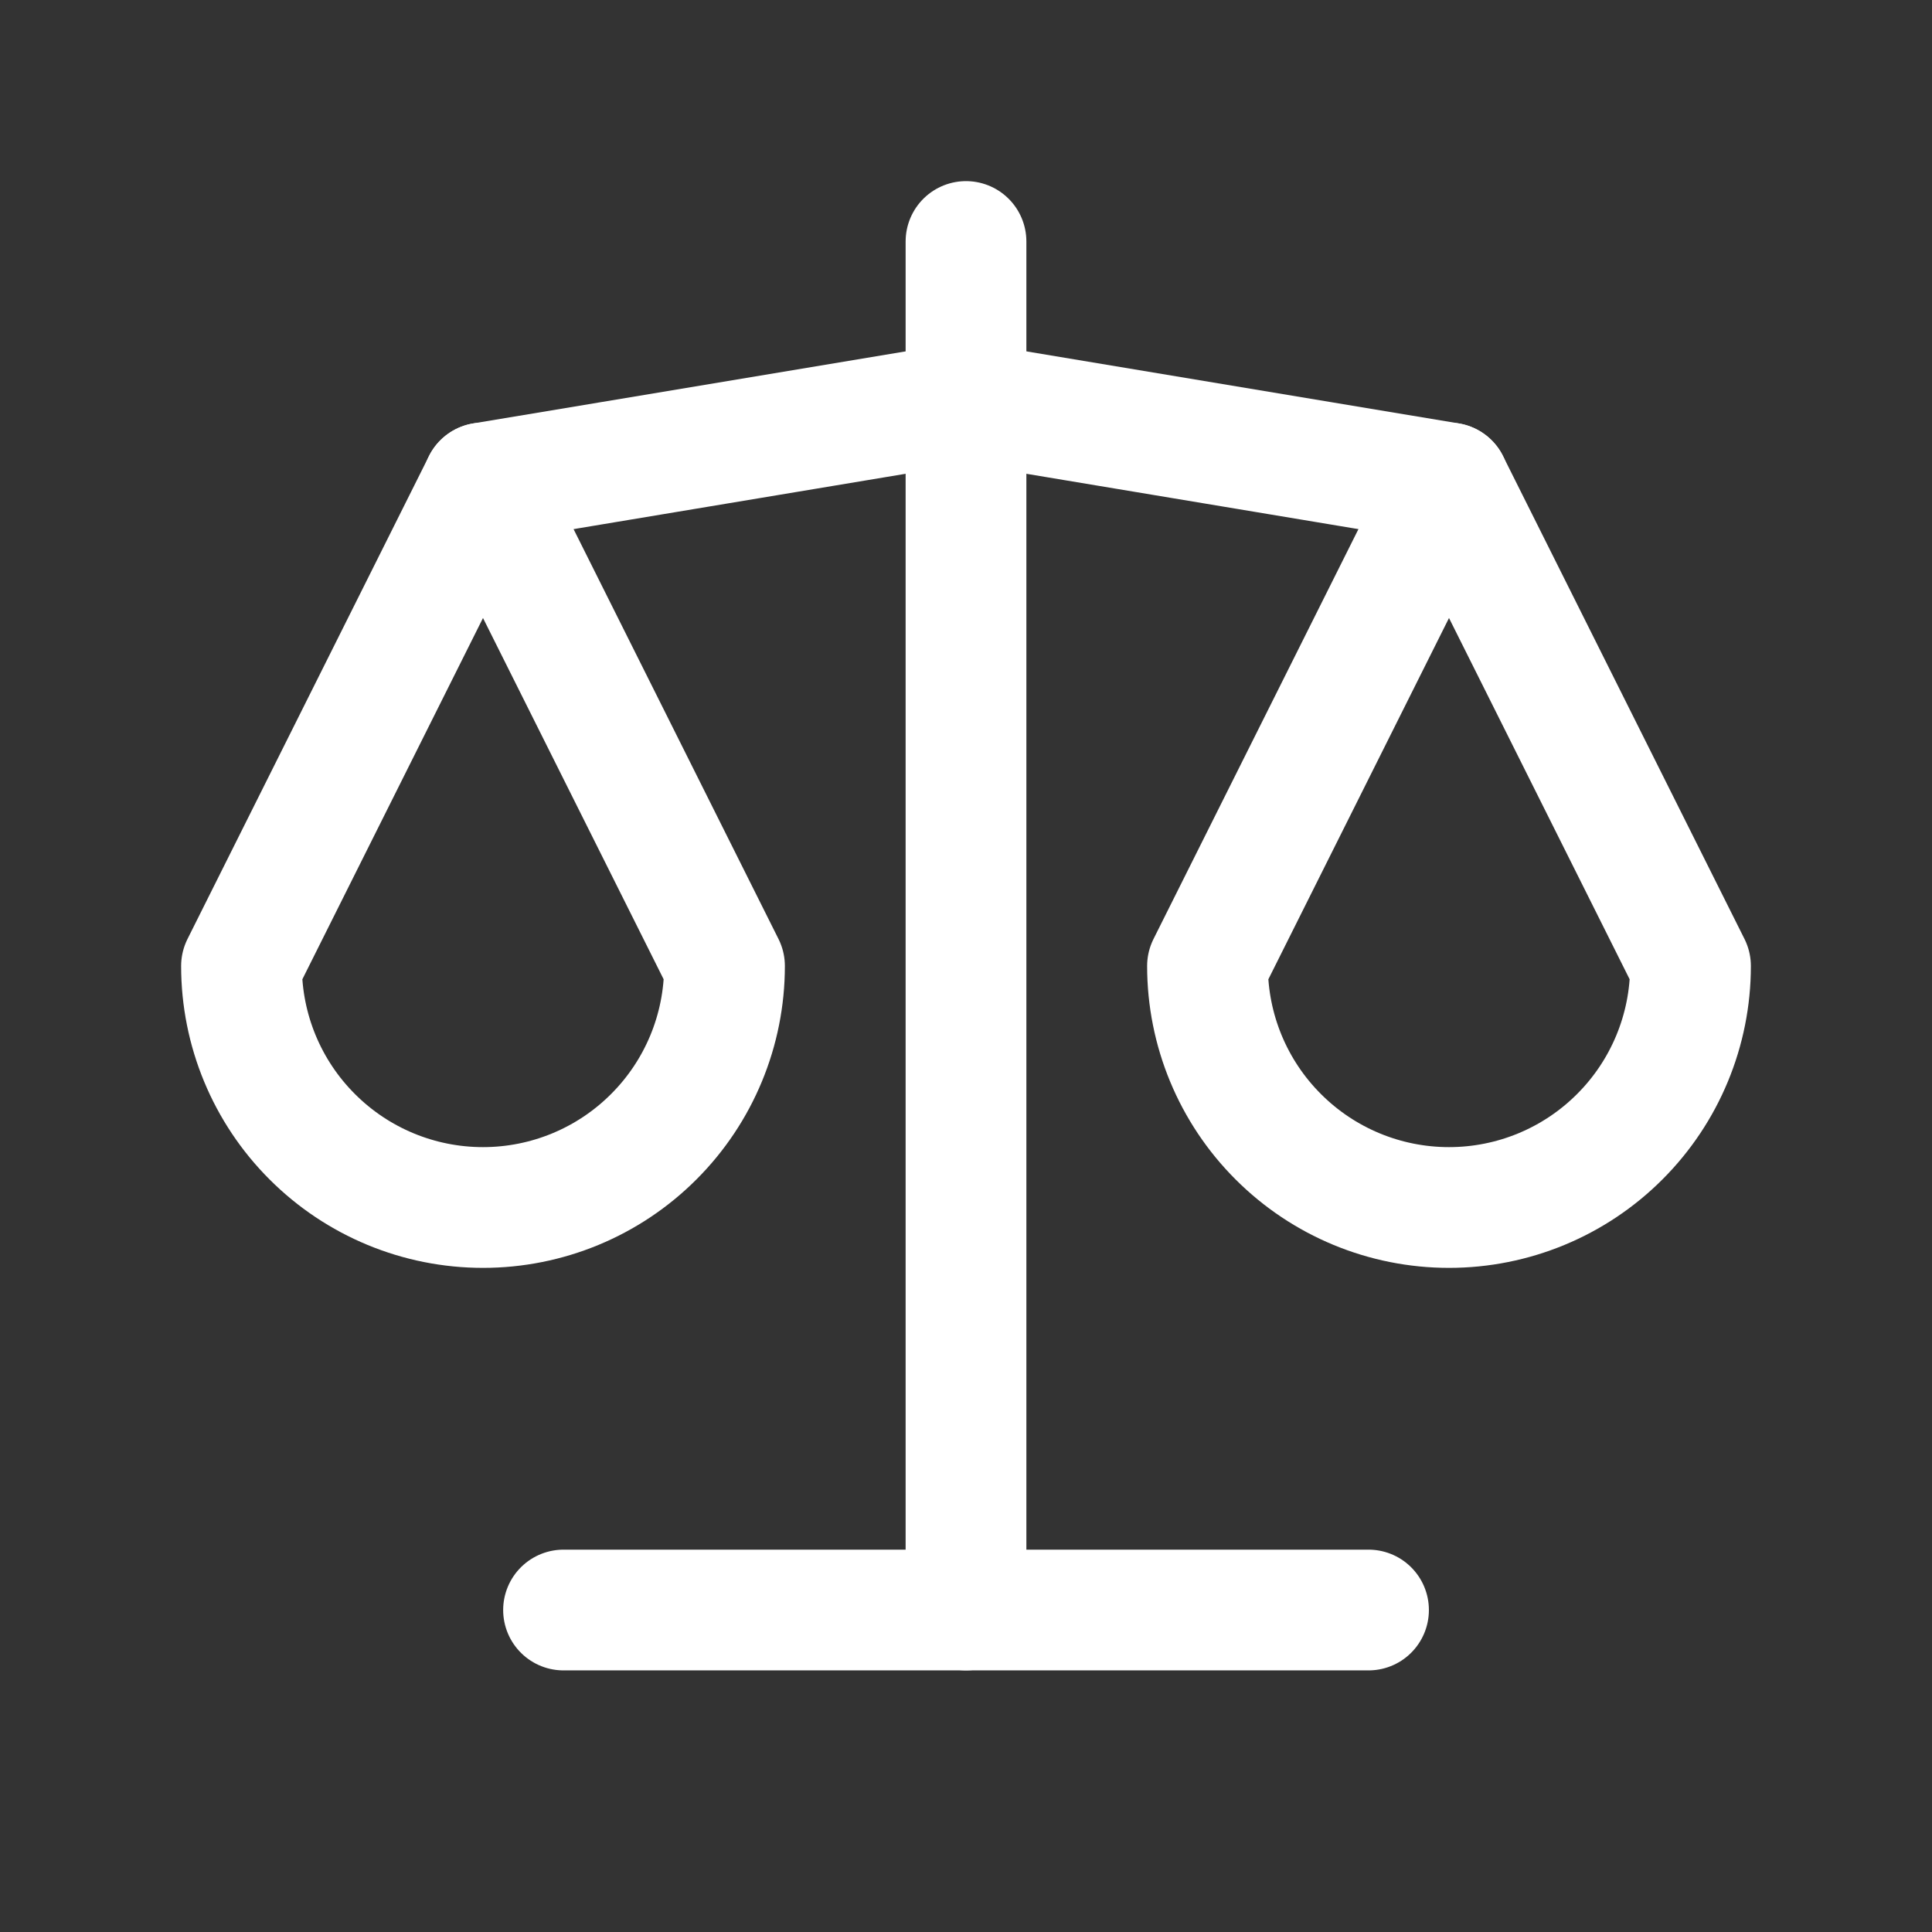 <svg width="32" height="32" viewBox="0 0 32 32" fill="none" xmlns="http://www.w3.org/2000/svg">
<rect x="0" y="0" width="32" height="32" fill="#333333" stroke="none"/>
<g clip-path="url(#clip0_6363_5639)">
<path d="M9.334 26.667H22.667" stroke="white" stroke-width="2" stroke-linecap="round" stroke-linejoin="round"/>
<path d="M8 8L16 6.667L24 8" stroke="white" stroke-width="2" stroke-linecap="round" stroke-linejoin="round"/>
<path d="M16 4V26.667" stroke="white" stroke-width="2" stroke-linecap="round" stroke-linejoin="round"/>
<path d="M12 16L8 8L4 16C4 17.061 4.421 18.078 5.172 18.828C5.922 19.579 6.939 20 8 20C9.061 20 10.078 19.579 10.828 18.828C11.579 18.078 12 17.061 12 16Z" stroke="white" stroke-width="2" stroke-linecap="round" stroke-linejoin="round"/>
<path d="M28 16L24 8L20 16C20 17.061 20.421 18.078 21.172 18.828C21.922 19.579 22.939 20 24 20C25.061 20 26.078 19.579 26.828 18.828C27.579 18.078 28 17.061 28 16Z" stroke="white" stroke-width="2" stroke-linecap="round" stroke-linejoin="round"/>
</g>
<defs>
<clipPath id="clip0_6363_5639">
<rect width="32" height="32" fill="white"/>
</clipPath>
</defs>
</svg>
